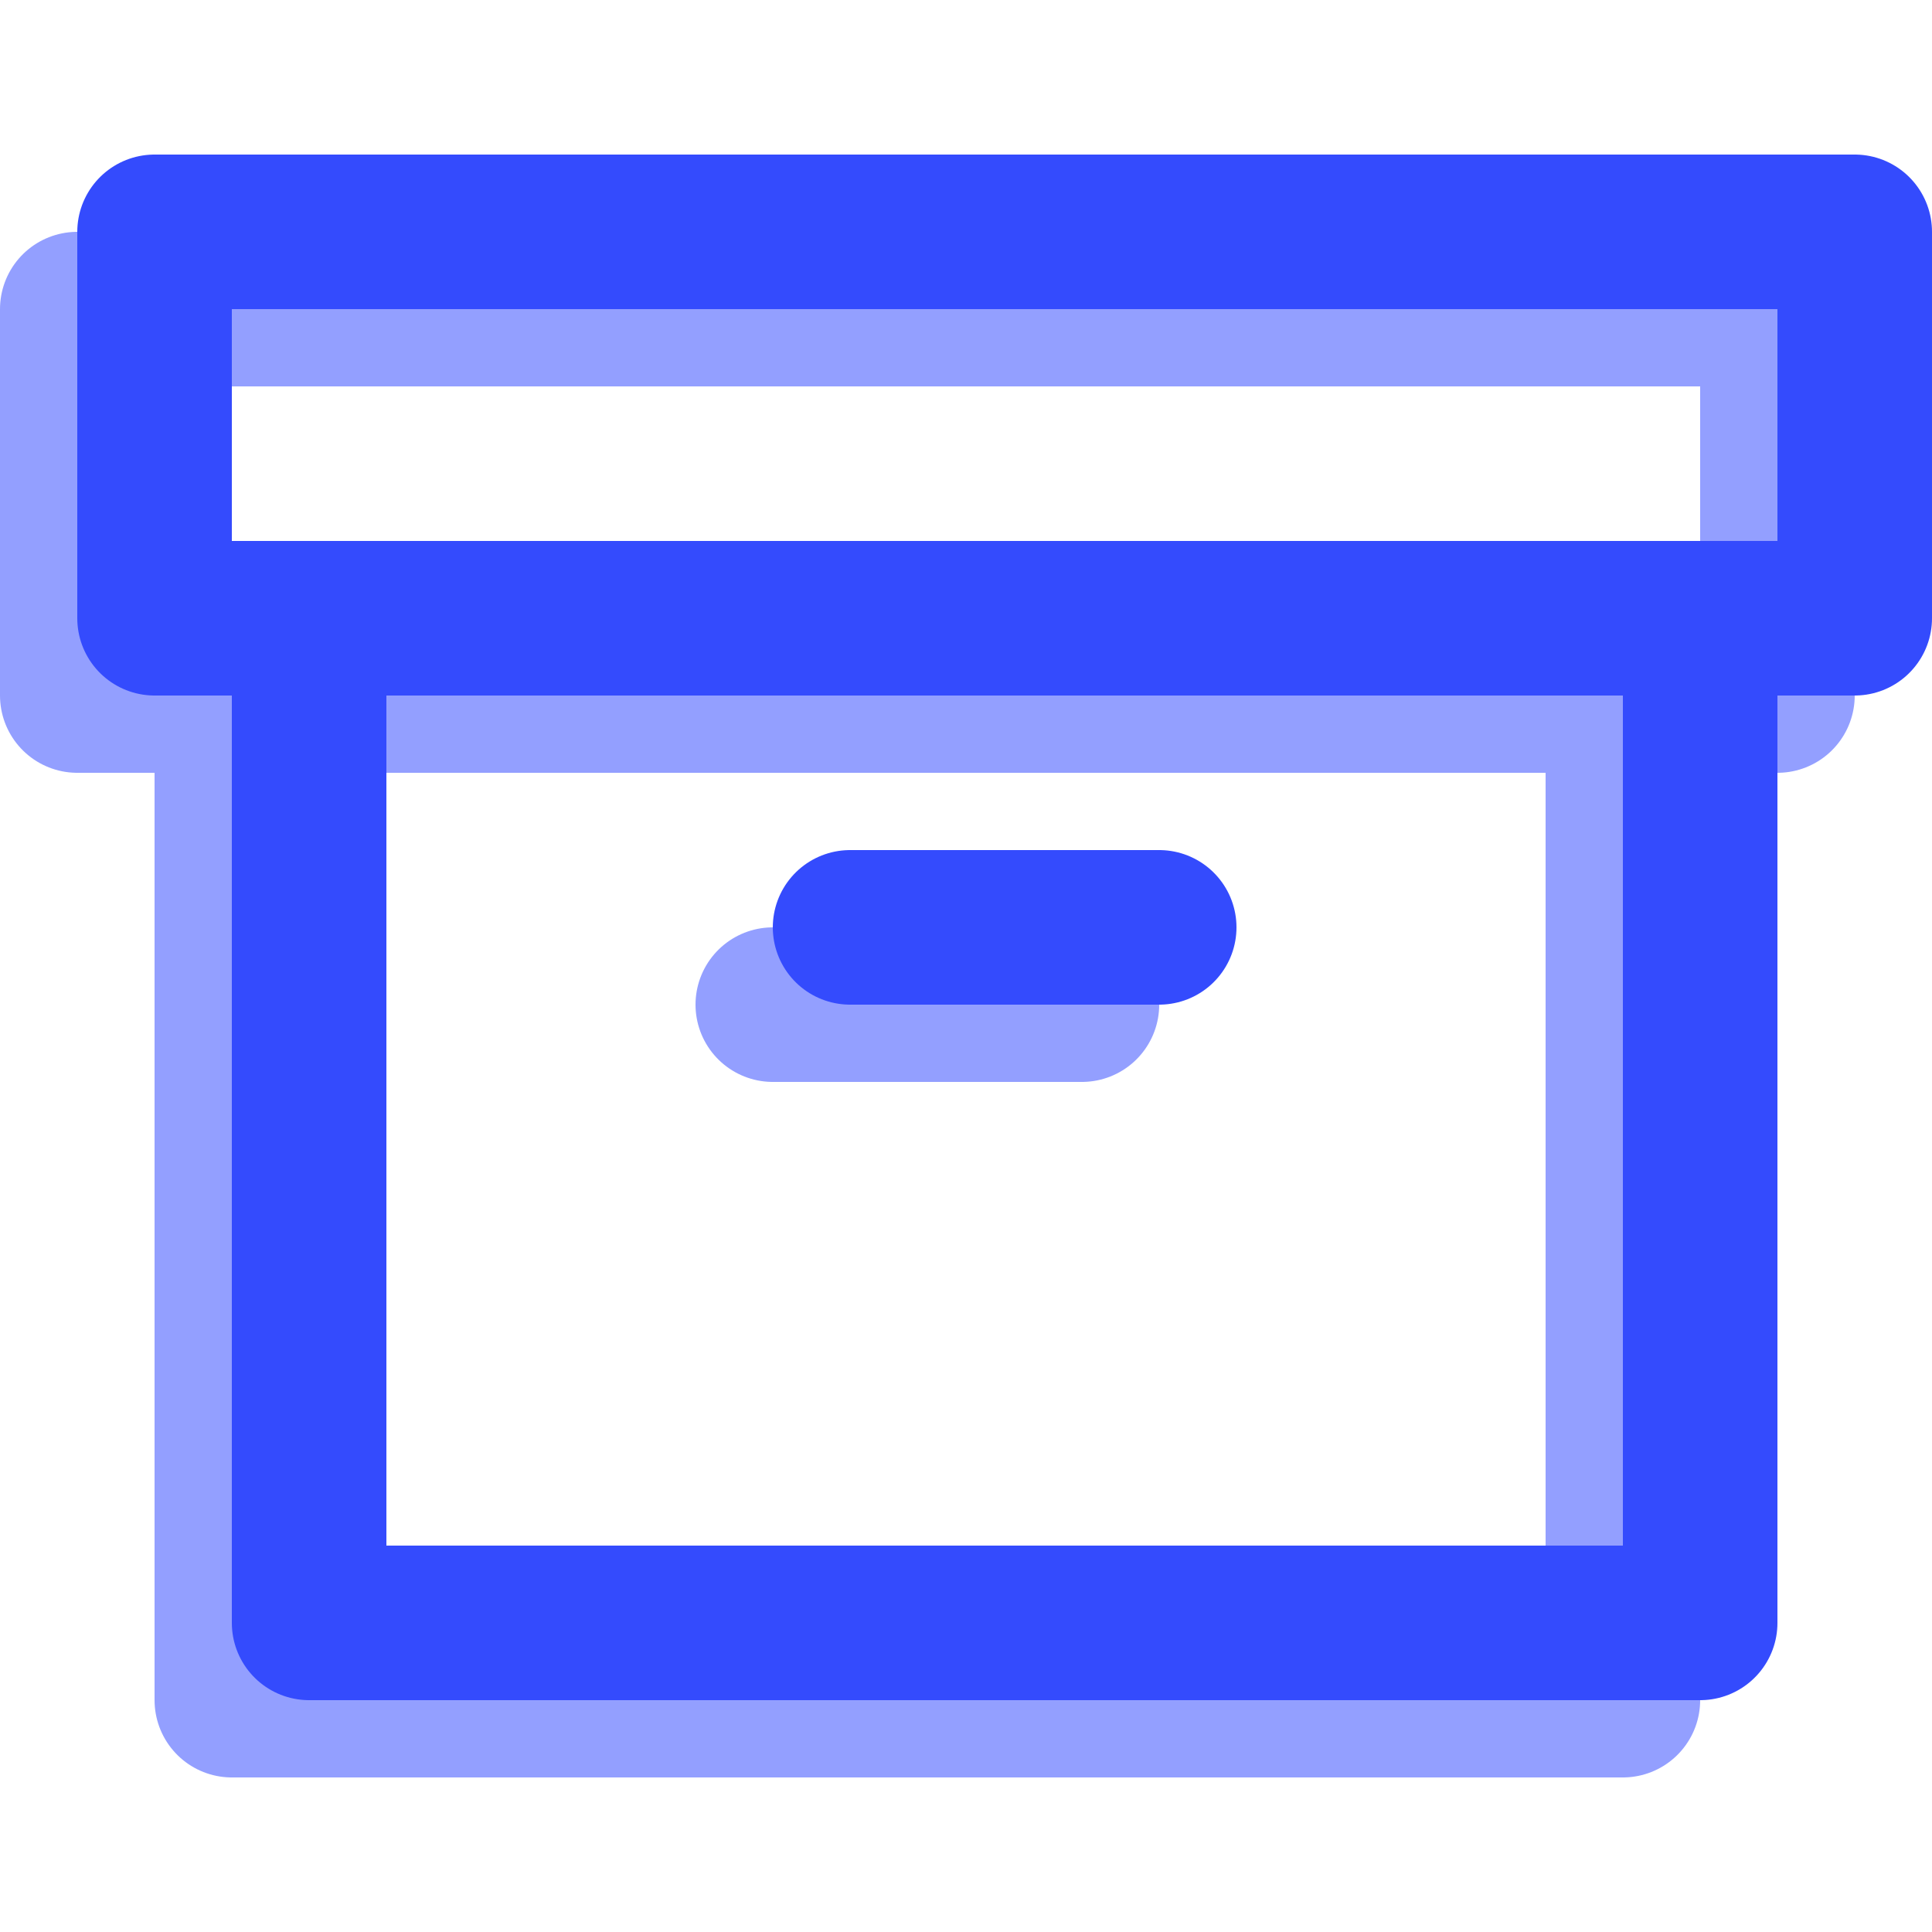 <svg width="50" height="50" viewBox="0 0 50 50" fill="none" xmlns="http://www.w3.org/2000/svg">
<path d="M42 18V44H6V18M20 26H28M2 8H46V18H2V8Z" stroke="#939FFF" stroke-width="4" stroke-linecap="round" stroke-linejoin="round"/>
<path d="M44 16V42H8V16M22 24H30M4 6H48V16H4V6Z" stroke="#344BFD" stroke-width="4" stroke-linecap="round" stroke-linejoin="round"/>
</svg>
